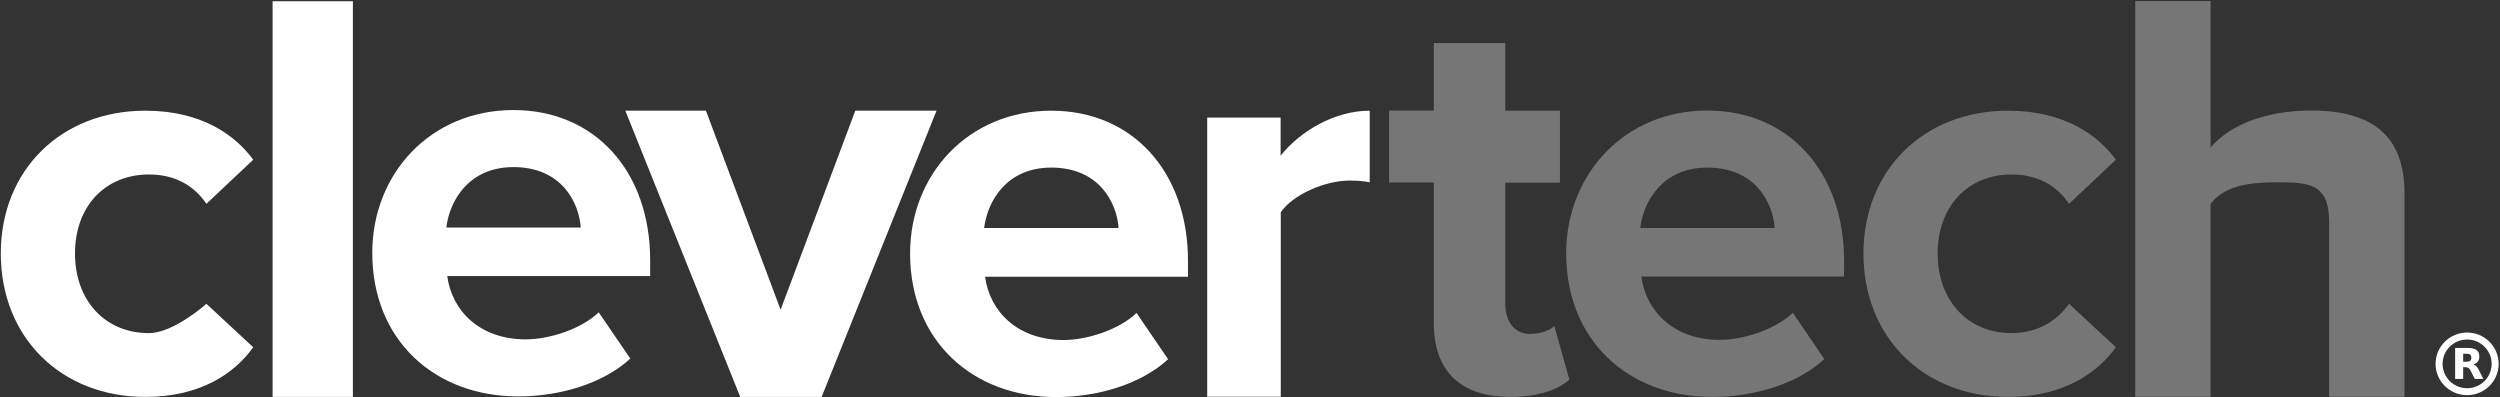<?xml version="1.0" encoding="UTF-8" standalone="no"?>
<svg width="1560px" height="248px" viewBox="0 0 1560 248" version="1.1" xmlns="http://www.w3.org/2000/svg" xmlns:xlink="http://www.w3.org/1999/xlink">
    <rect x="0" y="0" width="1560" height="248" fill="#333333" stroke="none"/>
    <!-- Generator: Sketch 39.1 (31720) - http://www.bohemiancoding.com/sketch -->
    <title>logo-black-and-white</title>
    <desc>Created with Sketch.</desc>
    <defs></defs>
    <g id="Page-1" stroke="none" stroke-width="1" fill="none" fill-rule="evenodd">
        <g id="logo-black-and-white" transform="translate(0.5, -0.229)">
            <g id="logo_text">
                <path d="M0,158.4 C0,106.3 37.7,69.3 90.2,69.3 C125.1,69.3 146.2,84.4 157.5,99.9 L128.3,127.4 C120.2,115.4 107.9,109.1 92.4,109.1 C65.3,109.1 46.3,128.8 46.3,158.4 C46.3,188 65.3,208.1 92.4,208.1 C107.9,208.1 128.3,189.8 128.3,189.8 L157.5,216.9 C146.2,232.8 125.1,247.9 90.2,247.9 C37.7,247.9 0,210.9 0,158.4 L0,158.4 Z" id="Shape" fill="#FFFFFF"></path>
                <polygon id="Shape" fill="#FFFFFF" points="169.6 247.9 169.6 1 219.7 1 219.7 247.9"></polygon>
                <path d="M231.8,158 C231.8,108.7 268.1,68.9 319.9,68.9 C370.6,68.9 405.2,107 405.2,162.6 L405.2,172.5 L278.6,172.5 C281.4,194 298.7,212 327.6,212 C342,212 362.1,205.7 373.1,195.1 L392.8,224 C375.9,239.5 349.1,247.6 322.7,247.6 C270.9,247.5 231.8,212.7 231.8,158 L231.8,158 Z M319.9,104.5 C292.1,104.5 280.1,125.3 278,142.2 L361.9,142.2 C360.7,126 349.5,104.5 319.9,104.5 L319.9,104.5 Z" id="Shape" fill="#FFFFFF"></path>
                <polygon id="Shape" fill="#FFFFFF" points="461.4 247.9 389.7 69.3 440 69.3 486.6 193.5 533.2 69.3 583.9 69.3 512.2 247.9 461.4 247.9"></polygon>
                <path d="M567.4,158.4 C567.4,109.1 603.7,69.3 655.5,69.3 C706.2,69.3 740.8,107.4 740.8,163 L740.8,172.9 L614.2,172.9 C617,194.4 634.3,212.4 663.2,212.4 C677.6,212.4 697.7,206.1 708.7,195.5 L728.4,224.4 C711.5,239.9 684.7,248 658.3,248 C606.5,247.9 567.4,213 567.4,158.4 L567.4,158.4 Z M655.5,104.8 C627.7,104.8 615.7,125.6 613.6,142.5 L697.5,142.5 C696.3,126.3 685.1,104.8 655.5,104.8 L655.5,104.8 Z" id="Shape" fill="#FFFFFF"></path>
                <path d="M752.8,247.9 L752.8,73.6 L798.6,73.6 L798.6,97.4 C810.9,81.9 832.5,69.3 854.2,69.3 L854.2,114 C851,113.3 846.6,112.9 841.6,112.9 C826.4,112.9 806.2,121.6 798.7,132.7 L798.7,247.8 L752.8,247.8 L752.8,247.9 Z" id="Shape" fill="#FFFFFF"></path>
                <path d="M894.2,201.9 L894.2,114.1 L866.3,114.1 L866.3,69.2 L894.2,69.2 L894.2,27.1 L938.8,27.1 L938.8,69.3 L972.9,69.3 L972.9,114.2 L938.8,114.2 L938.8,190.1 C938.8,200.5 944.4,208.6 954.1,208.6 C960.7,208.6 967,206.2 969.4,203.7 L978.8,237.1 C972.2,243 960.3,247.9 941.9,247.9 C910.9,247.9 894.2,231.8 894.2,201.9 L894.2,201.9 Z" id="Shape" fill="#767676"></path>
                <path d="M976.8,158.4 C976.8,109.1 1013.1,69.2 1064.9,69.2 C1115.6,69.2 1150.2,107.3 1150.2,162.9 L1150.2,172.8 L1023.7,172.8 C1026.5,194.3 1043.8,212.3 1072.7,212.3 C1087.1,212.3 1107.2,206 1118.2,195.4 L1137.9,224.3 C1121,239.8 1094.2,247.9 1067.8,247.9 C1015.9,247.9 976.8,213 976.8,158.4 L976.8,158.4 Z M1064.9,104.8 C1037.1,104.8 1025.1,125.6 1023,142.5 L1106.9,142.5 C1105.8,126.3 1094.5,104.8 1064.9,104.8 L1064.9,104.8 Z" id="Shape" fill="#767676"></path>
                <path d="M1162.3,158.4 C1162.3,106.3 1200,69.3 1252.5,69.3 C1287.4,69.3 1308.5,84.4 1319.8,99.9 L1290.6,127.4 C1282.5,115.4 1270.2,109.1 1254.7,109.1 C1227.6,109.1 1208.6,128.8 1208.6,158.4 C1208.6,188 1227.6,208.1 1254.7,208.1 C1270.2,208.1 1282.5,201.1 1290.6,189.8 L1319.8,216.9 C1308.5,232.7 1287.4,247.9 1252.5,247.9 C1200,247.9 1162.3,210.9 1162.3,158.4 L1162.3,158.4 Z" id="Shape" fill="#767676"></path>
                <path d="M1452.9,247.8 L1452.9,139 C1452.9,114.2 1439.9,114 1419.6,114 C1401.5,114 1387,116.7 1378.9,127.5 L1378.9,247.8 L1331.9,247.8 L1331.9,0.9 L1378.9,0.9 L1378.9,92.3 C1390.4,78.6 1412.6,69.2 1441.8,69.2 C1481,69.2 1499.9,86 1499.9,120.8 L1499.9,247.8 L1452.9,247.8 L1452.9,247.8 Z" id="Shape" fill="#767676"></path>
            </g>
            <g id="RegisteredTM" transform="translate(1519, 206.869)" fill="#FFFFFF">
                <g id="Group" transform="translate(0.145, 0.161)">
                    <path d="M19.501,18.903 C20.54,18.903 21.296,18.697 21.749,18.303 C22.203,17.928 22.448,17.29 22.448,16.39 C22.448,15.509 22.203,14.89 21.749,14.496 C21.296,14.121 20.54,13.933 19.501,13.933 L17.386,13.933 L17.386,18.903 L19.501,18.903 M17.386,22.335 L17.386,29.649 L12.361,29.649 L12.361,10.314 L20.03,10.314 C22.599,10.314 24.469,10.745 25.659,11.608 C26.868,12.452 27.454,13.802 27.454,15.659 C27.454,16.934 27.151,17.984 26.528,18.809 C25.905,19.616 24.979,20.235 23.714,20.61 C24.412,20.779 25.017,21.135 25.565,21.679 C26.112,22.223 26.66,23.048 27.208,24.173 L29.947,29.649 L24.601,29.649 L22.221,24.848 C21.749,23.892 21.258,23.217 20.767,22.879 C20.276,22.523 19.615,22.335 18.803,22.335 L17.386,22.335" id="Shape"></path>
                    <path d="M35.141,20.247 C35.141,11.854 28.288,5.051 19.835,5.051 C11.382,5.051 4.53,11.854 4.53,20.247 C4.53,28.64 11.382,35.444 19.835,35.444 C28.288,35.444 35.141,28.64 35.141,20.247 L35.141,20.247 Z M0.156,20.247 C0.156,9.456 8.967,0.709 19.835,0.709 C30.704,0.709 39.514,9.456 39.514,20.247 C39.514,31.038 30.704,39.786 19.835,39.786 C8.967,39.786 0.156,31.038 0.156,20.247 L0.156,20.247 Z" id="Oval-2"></path>
                </g>
            </g>
        </g>
    </g>
</svg>